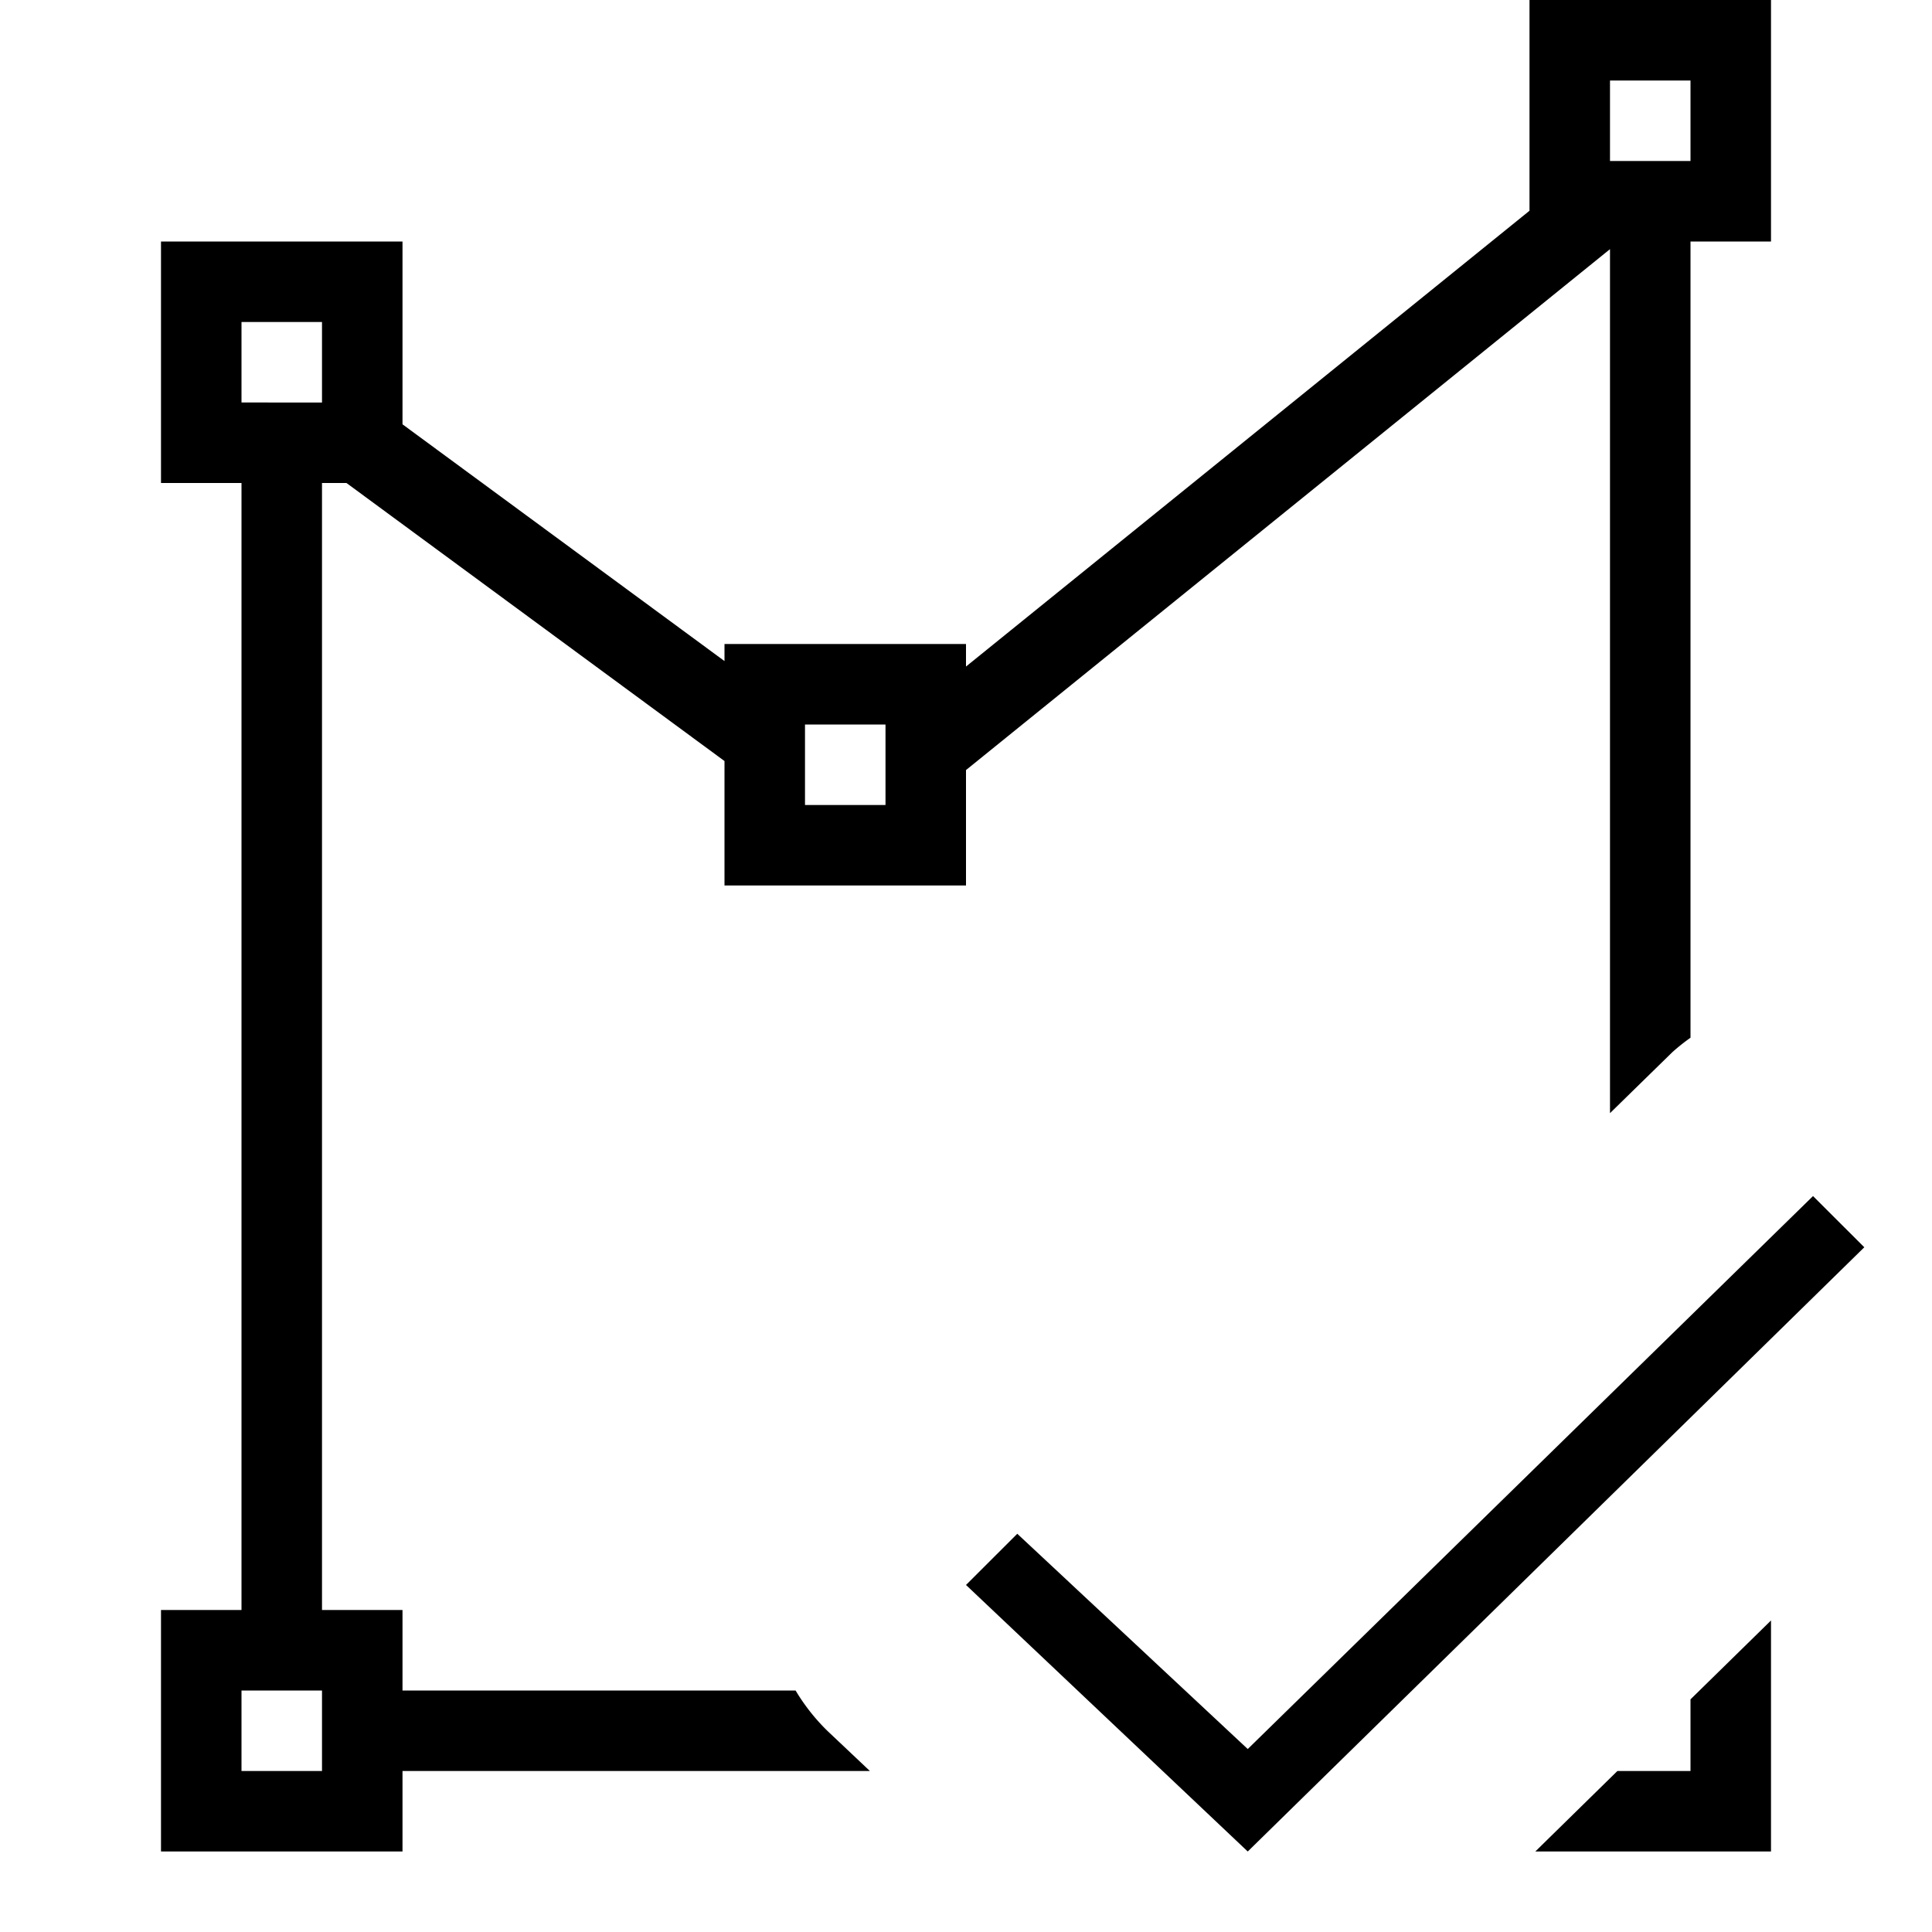 <svg id="icons" xmlns="http://www.w3.org/2000/svg" viewBox="0 0 24 24"><path d="M9.883 21H5v-1H4V6h.304L9 9.454V11h3V9.566l8-6.471v10.733l.774-.757a2.452 2.452 0 0 1 .226-.18V3h1V0h-3v2.618L12 8.28V8H9v.212L5 5.271V3H2v3h1v14H2v3h3v-1h5.806l-.524-.495A2.476 2.476 0 0 1 9.883 21zM20 1h1v1h-1zm-9 8v1h-1V9zM3 4h1v1H3zm0 18v-1h1v1zm18-.89l1-.98V23h-2.928l1.02-1H21zm1.522-6.252l.637.636L15.5 23 12 19.689l.637-.636 2.863 2.674z"/></svg>